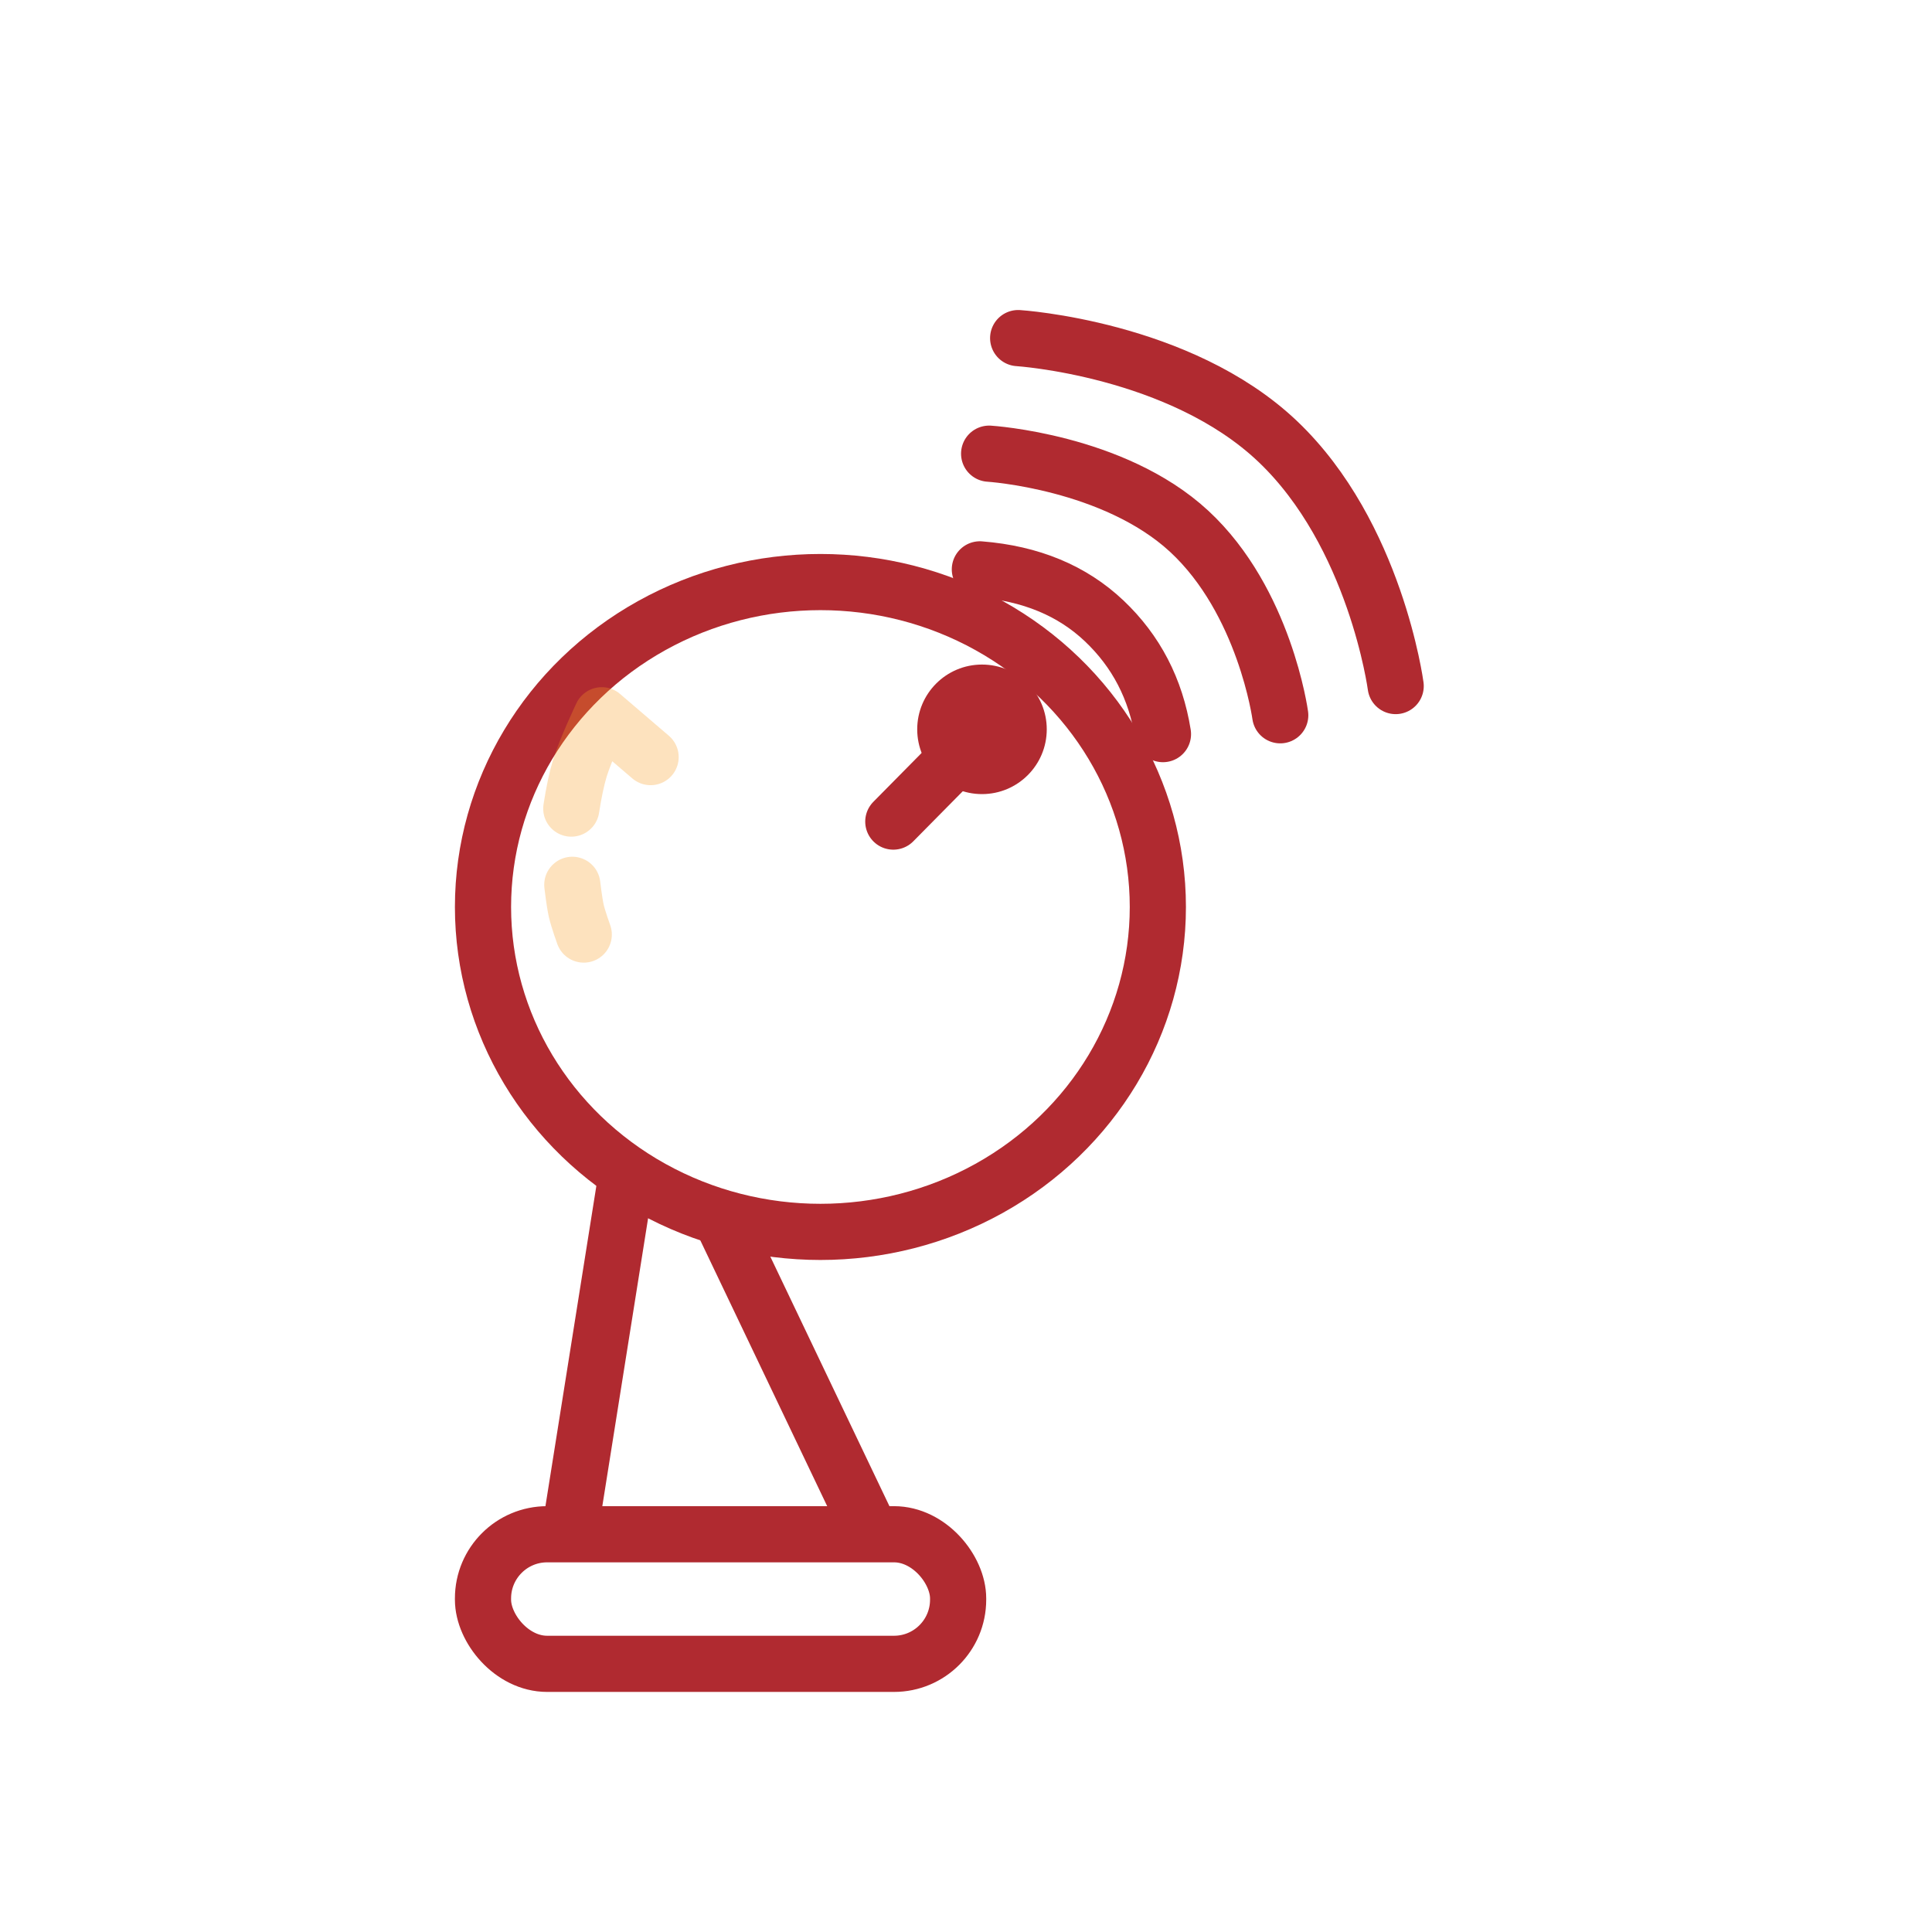 <svg width="40" height="40" viewBox="0 0 40 40" fill="none" xmlns="http://www.w3.org/2000/svg">
<rect width="40" height="40" fill="white"/>
<path fill-rule="evenodd" clip-rule="evenodd" d="M13.353 21.929L18.048 31.765H11.789L13.353 21.929Z" fill="white" stroke="#B02A30" stroke-width="1.163" stroke-linecap="round" stroke-linejoin="round"/>
<ellipse cx="16.986" cy="18.778" rx="6.986" ry="6.727" fill="white" stroke="#B02A30" stroke-width="1.163" stroke-linecap="round" stroke-linejoin="round"/>
<path d="M24.078 15.199C23.928 14.263 23.523 13.482 22.861 12.855C22.199 12.228 21.341 11.872 20.287 11.788" stroke="#B02A30" stroke-width="1.163" stroke-linecap="round"/>
<path d="M26.506 14.809C26.506 14.809 26.185 12.448 24.621 11C23.057 9.553 20.479 9.393 20.479 9.393" stroke="#B02A30" stroke-width="1.163" stroke-linecap="round"/>
<path d="M28.896 14.204C28.896 14.204 28.479 11.063 26.451 9.137C24.424 7.212 21.08 7 21.08 7" stroke="#B02A30" stroke-width="1.163" stroke-linecap="round"/>
<circle cx="20.331" cy="15.1" r="1.341" transform="rotate(-180 20.331 15.1)" fill="#B02A30"/>
<path d="M18.495 17.01L20.284 15.199" stroke="#B02A30" stroke-width="1.163" stroke-linecap="round" stroke-linejoin="round"/>
<rect x="10" y="31.765" width="9.837" height="2.683" rx="1.328" fill="white" stroke="#B02A30" stroke-width="1.163" stroke-linecap="round" stroke-linejoin="round"/>
<path d="M13.47 15.675L12.459 14.809C12.459 14.809 12.125 15.514 12.004 15.91C11.94 16.121 11.881 16.398 11.828 16.741" stroke="#F99D27" stroke-opacity="0.3" stroke-width="1.163" stroke-linecap="round" stroke-linejoin="round"/>
<path d="M11.849 18.319C11.849 18.319 11.891 18.681 11.931 18.858C11.972 19.035 12.086 19.349 12.086 19.349" stroke="#F99D27" stroke-opacity="0.3" stroke-width="1.163" stroke-linecap="round" stroke-linejoin="round"/>
</svg>
